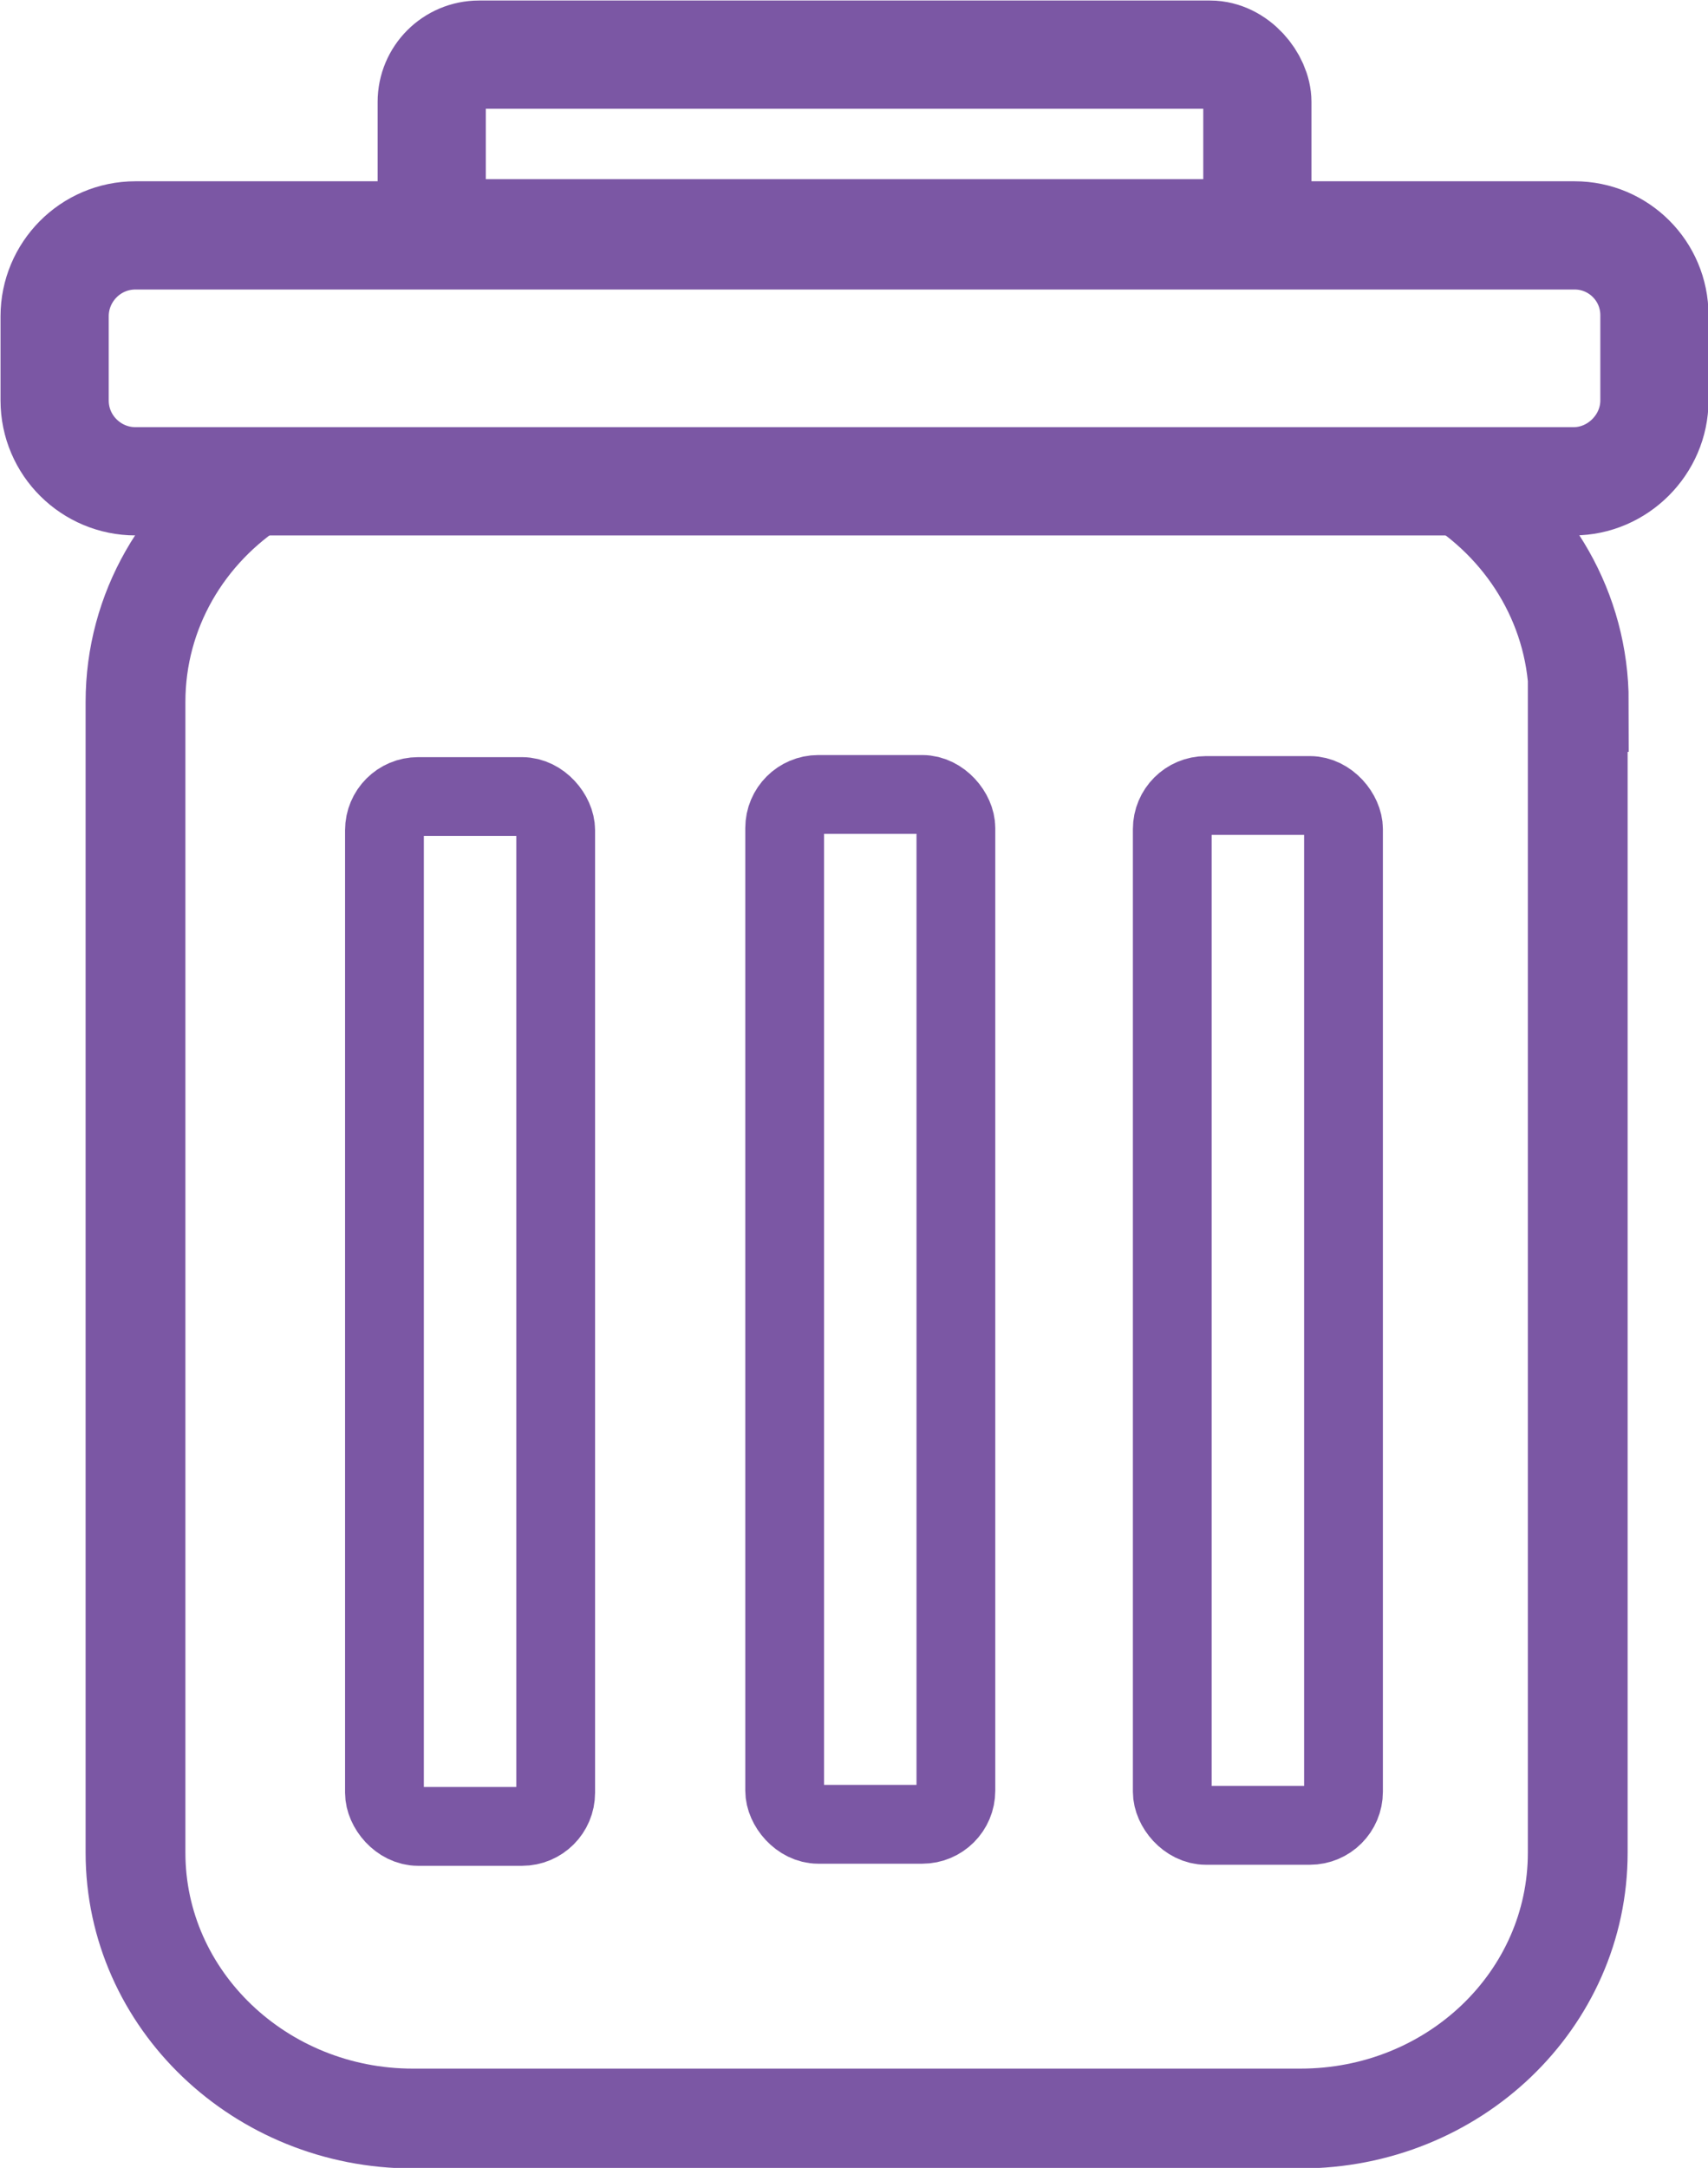 <?xml version="1.0" encoding="UTF-8"?>
<svg id="Layer_2" data-name="Layer 2" xmlns="http://www.w3.org/2000/svg" viewBox="0 0 16.26 20.63">
  <defs>
    <style>
      .cls-1 {
        stroke-width: .75px;
      }

      .cls-1, .cls-2, .cls-3 {
        fill: none;
        stroke: #7b57a4;
        stroke-miterlimit: 10;
      }

      .cls-2 {
        stroke-width: 1.03px;
      }

      .cls-3 {
        stroke-width: .95px;
      }
    </style>
  </defs>
  <g id="Layer_1-2" data-name="Layer 1">
    <path class="cls-3" d="m15.02,6.68v10.95c0,1.4-1.18,2.53-2.64,2.53H3.93c-1.45,0-2.64-1.13-2.64-2.53V6.68c0-.87.46-1.64,1.17-2.09h11.41c.7.45,1.16,1.22,1.16,2.09Z"/>
    <path class="cls-2" d="m15.75,3v.81c0,.42-.35.77-.77.77H1.29c-.42,0-.77-.34-.77-.77v-.8c0-.42.34-.77.77-.77h13.7c.42,0,.76.34.76.76Z"/>
    <rect class="cls-2" x="4.11" y=".52" width="7.86" height="1.7" rx=".45" ry=".45"/>
    <rect class="cls-1" x="3.66" y="7.58" width="1.63" height="9.8" rx=".32" ry=".32"/>
    <rect class="cls-1" x="7.47" y="7.56" width="1.63" height="9.8" rx=".32" ry=".32"/>
    <rect class="cls-1" x="11.16" y="7.57" width="1.63" height="9.8" rx=".32" ry=".32"/>
  </g>
</svg>